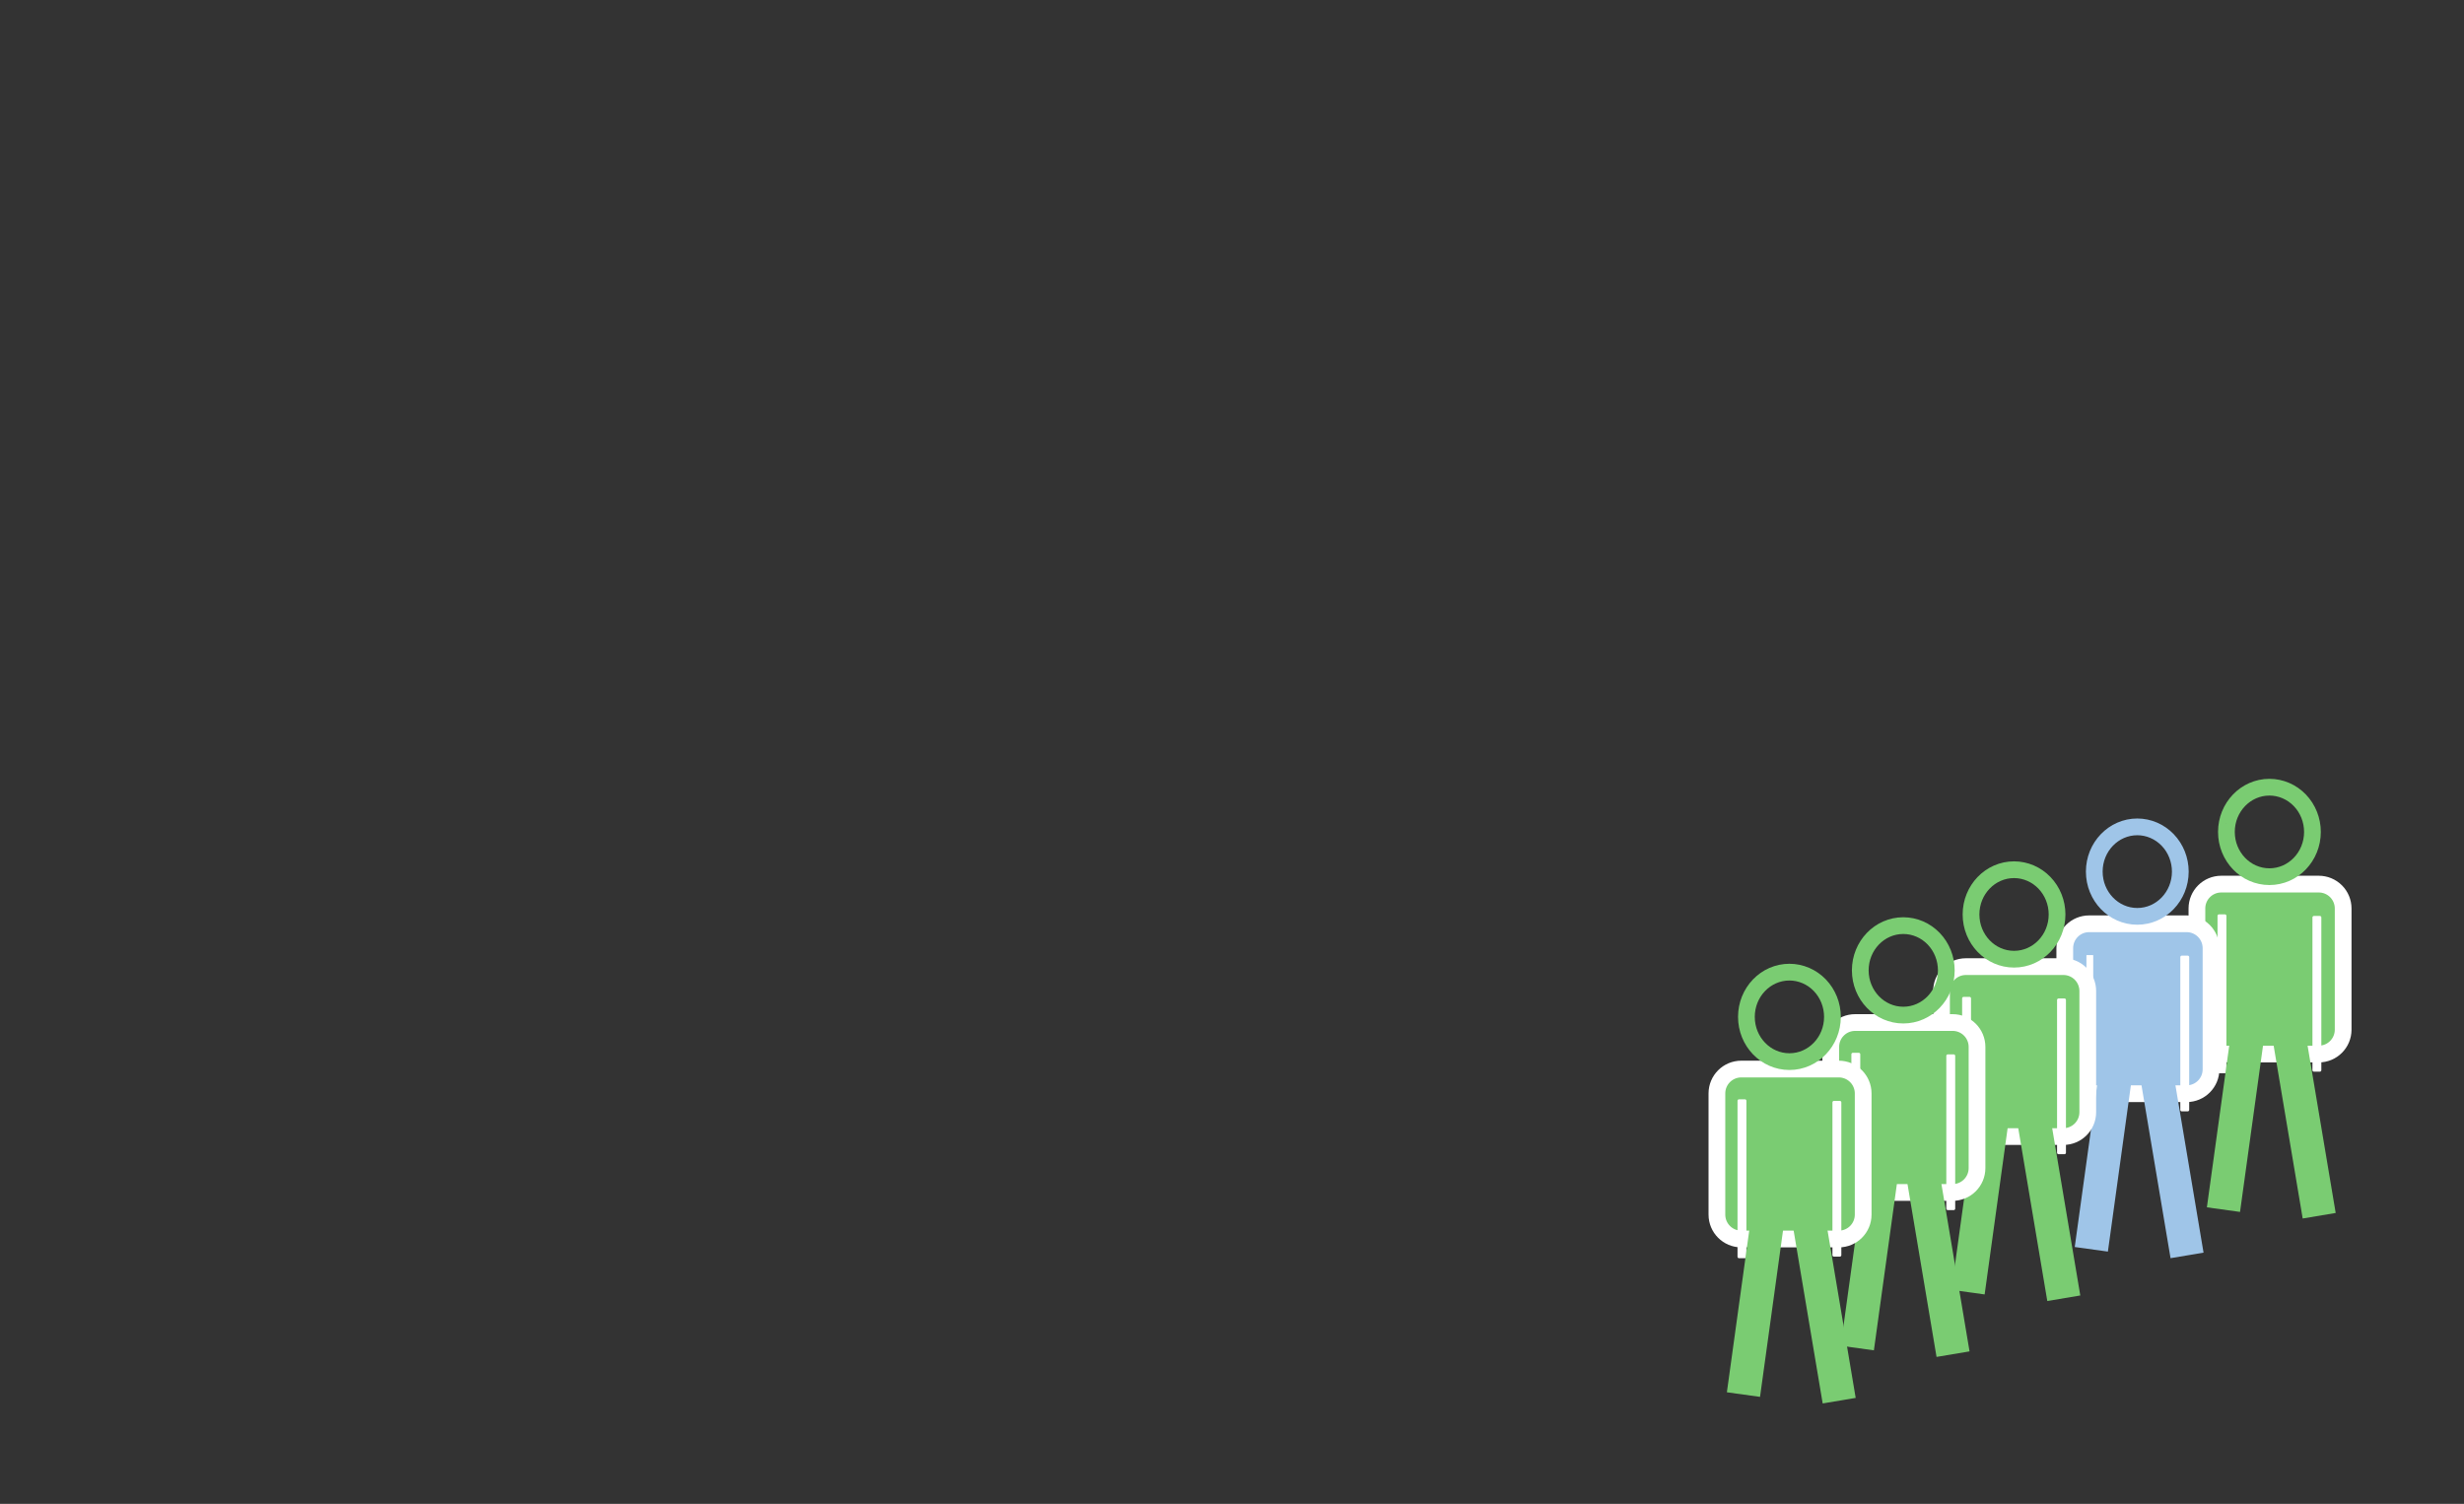 <?xml version="1.0" standalone="yes"?>

<svg version="1.1" viewBox="0.0 0.0 1178.0 719.0" fill="none" stroke="none" stroke-linecap="square" stroke-miterlimit="10" xmlns="http://www.w3.org/2000/svg" xmlns:xlink="http://www.w3.org/1999/xlink"><rect x="0.0" y="0.0" width="1178.0" height="719.0" fill="#333333" stroke="none"/><clipPath id="p.0"><path d="m0 0l1178.0 0l0 719.0l-1178.0 0l0 -719.0z" clip-rule="nonzero"></path></clipPath><g clip-path="url(#p.0)"><path fill="#000000" fill-opacity="0.0" d="m0 0l1178.766 0l0 719.283l-1178.766 0z" fill-rule="nonzero"></path><path fill="#7acc72" d="m1050.311 434.339l0 0c0 -6.436 5.217 -11.653 11.653 -11.653l46.612 0l0 0c3.091 0 6.055 1.228 8.24 3.413c2.185 2.185 3.413 5.15 3.413 8.24l0 57.937c0 6.436 -5.218 11.653 -11.653 11.653l-46.612 0c-6.436 0 -11.653 -5.217 -11.653 -11.653z" fill-rule="nonzero"></path><path stroke="#ffffff" stroke-width="8.0" stroke-linejoin="round" stroke-linecap="butt" d="m1050.311 434.339l0 0c0 -6.436 5.217 -11.653 11.653 -11.653l46.612 0l0 0c3.091 0 6.055 1.228 8.24 3.413c2.185 2.185 3.413 5.15 3.413 8.24l0 57.937c0 6.436 -5.218 11.653 -11.653 11.653l-46.612 0c-6.436 0 -11.653 -5.217 -11.653 -11.653z" fill-rule="nonzero"></path><path fill="#ffffff" d="m1060.163 437.857l0 0c0 -0.391 0.317 -0.709 0.709 -0.709l2.835 0l0 0c0.188 0 0.368 0.075 0.501 0.208c0.133 0.133 0.208 0.313 0.208 0.501l0 74.555c0 0.391 -0.317 0.709 -0.709 0.709l-2.835 0c-0.391 0 -0.709 -0.317 -0.709 -0.709z" fill-rule="nonzero"></path><path fill="#ffffff" d="m1105.546 438.618l0 0c0 -0.391 0.317 -0.709 0.709 -0.709l2.835 0l0 0c0.188 0 0.368 0.075 0.501 0.208c0.133 0.133 0.208 0.313 0.208 0.501l0 73.036c0 0.391 -0.317 0.709 -0.709 0.709l-2.835 0c-0.391 0 -0.709 -0.317 -0.709 -0.709z" fill-rule="nonzero"></path><path fill="#000000" fill-opacity="0.0" d="m1074.403 495.828l-10.305 74.562" fill-rule="nonzero"></path><path stroke="#7acc72" stroke-width="16.0" stroke-linejoin="round" stroke-linecap="butt" d="m1074.403 495.828l-10.305 74.562" fill-rule="nonzero"></path><path fill="#000000" fill-opacity="0.0" d="m1094.384 495.613l13.06 77.729" fill-rule="nonzero"></path><path stroke="#7acc72" stroke-width="16.0" stroke-linejoin="round" stroke-linecap="butt" d="m1094.384 495.613l13.06 77.729" fill-rule="nonzero"></path><path fill="#000000" fill-opacity="0.0" d="m1064.414 397.743l0 0c0 -11.813 9.208 -21.39 20.566 -21.39l0 0c5.454 0 10.685 2.254 14.542 6.265c3.857 4.011 6.024 9.452 6.024 15.125l0 0c0 11.813 -9.208 21.39 -20.566 21.39l0 0c-11.358 0 -20.566 -9.577 -20.566 -21.39z" fill-rule="nonzero"></path><path stroke="#7acc72" stroke-width="8.0" stroke-linejoin="round" stroke-linecap="butt" d="m1064.414 397.743l0 0c0 -11.813 9.208 -21.39 20.566 -21.39l0 0c5.454 0 10.685 2.254 14.542 6.265c3.857 4.011 6.024 9.452 6.024 15.125l0 0c0 11.813 -9.208 21.39 -20.566 21.39l0 0c-11.358 0 -20.566 -9.577 -20.566 -21.39z" fill-rule="nonzero"></path><path fill="#9fc5e8" d="m987.136 453.306l0 0c0 -6.436 5.217 -11.653 11.653 -11.653l46.612 0l0 0c3.091 0 6.055 1.228 8.24 3.413c2.185 2.185 3.413 5.15 3.413 8.24l0 57.937c0 6.436 -5.217 11.653 -11.653 11.653l-46.612 0c-6.436 0 -11.653 -5.217 -11.653 -11.653z" fill-rule="nonzero"></path><path stroke="#ffffff" stroke-width="8.0" stroke-linejoin="round" stroke-linecap="butt" d="m987.136 453.306l0 0c0 -6.436 5.217 -11.653 11.653 -11.653l46.612 0l0 0c3.091 0 6.055 1.228 8.24 3.413c2.185 2.185 3.413 5.15 3.413 8.24l0 57.937c0 6.436 -5.217 11.653 -11.653 11.653l-46.612 0c-6.436 0 -11.653 -5.217 -11.653 -11.653z" fill-rule="nonzero"></path><path fill="#ffffff" d="m996.988 456.825l0 0c0 -0.391 0.317 -0.709 0.709 -0.709l2.835 0l0 0c0.188 0 0.368 0.075 0.501 0.208c0.133 0.133 0.208 0.313 0.208 0.501l0 74.555c0 0.391 -0.317 0.709 -0.709 0.709l-2.835 0c-0.391 0 -0.709 -0.317 -0.709 -0.709z" fill-rule="nonzero"></path><path stroke="#9fc5e8" stroke-width="1.0" stroke-linejoin="round" stroke-linecap="butt" d="m996.988 456.825l0 0c0 -0.391 0.317 -0.709 0.709 -0.709l2.835 0l0 0c0.188 0 0.368 0.075 0.501 0.208c0.133 0.133 0.208 0.313 0.208 0.501l0 74.555c0 0.391 -0.317 0.709 -0.709 0.709l-2.835 0c-0.391 0 -0.709 -0.317 -0.709 -0.709z" fill-rule="nonzero"></path><path fill="#ffffff" d="m1042.371 457.586l0 0c0 -0.391 0.317 -0.709 0.709 -0.709l2.835 0l0 0c0.188 0 0.368 0.075 0.501 0.208c0.133 0.133 0.208 0.313 0.208 0.501l0 73.036c0 0.391 -0.317 0.709 -0.709 0.709l-2.835 0c-0.391 0 -0.709 -0.317 -0.709 -0.709z" fill-rule="nonzero"></path><path fill="#000000" fill-opacity="0.0" d="m1011.227 514.795l-10.305 74.562" fill-rule="nonzero"></path><path stroke="#9fc5e8" stroke-width="16.0" stroke-linejoin="round" stroke-linecap="butt" d="m1011.227 514.795l-10.305 74.562" fill-rule="nonzero"></path><path fill="#000000" fill-opacity="0.0" d="m1031.209 514.58l13.06 77.729" fill-rule="nonzero"></path><path stroke="#9fc5e8" stroke-width="16.0" stroke-linejoin="round" stroke-linecap="butt" d="m1031.209 514.58l13.06 77.729" fill-rule="nonzero"></path><path fill="#000000" fill-opacity="0.0" d="m1001.239 416.71l0 0c0 -11.813 9.208 -21.39 20.566 -21.39l0 0c5.454 0 10.685 2.254 14.542 6.265c3.857 4.011 6.024 9.452 6.024 15.125l0 0c0 11.813 -9.208 21.39 -20.566 21.39l0 0c-11.358 0 -20.566 -9.577 -20.566 -21.39z" fill-rule="nonzero"></path><path stroke="#9fc5e8" stroke-width="8.0" stroke-linejoin="round" stroke-linecap="butt" d="m1001.239 416.71l0 0c0 -11.813 9.208 -21.39 20.566 -21.39l0 0c5.454 0 10.685 2.254 14.542 6.265c3.857 4.011 6.024 9.452 6.024 15.125l0 0c0 11.813 -9.208 21.39 -20.566 21.39l0 0c-11.358 0 -20.566 -9.577 -20.566 -21.39z" fill-rule="nonzero"></path><path fill="#7acc72" d="m928.212 473.791l0 0c0 -6.436 5.217 -11.653 11.653 -11.653l46.612 0l0 0c3.091 0 6.055 1.228 8.24 3.413c2.185 2.185 3.413 5.15 3.413 8.24l0 57.937c0 6.436 -5.217 11.654 -11.653 11.654l-46.612 0c-6.436 0 -11.653 -5.217 -11.653 -11.654z" fill-rule="nonzero"></path><path stroke="#ffffff" stroke-width="8.0" stroke-linejoin="round" stroke-linecap="butt" d="m928.212 473.791l0 0c0 -6.436 5.217 -11.653 11.653 -11.653l46.612 0l0 0c3.091 0 6.055 1.228 8.24 3.413c2.185 2.185 3.413 5.15 3.413 8.24l0 57.937c0 6.436 -5.217 11.654 -11.653 11.654l-46.612 0c-6.436 0 -11.653 -5.217 -11.653 -11.654z" fill-rule="nonzero"></path><path fill="#ffffff" d="m938.064 477.309l0 0c0 -0.391 0.317 -0.709 0.709 -0.709l2.835 0l0 0c0.188 0 0.368 0.075 0.501 0.208c0.133 0.133 0.208 0.313 0.208 0.501l0 74.555c0 0.391 -0.317 0.709 -0.709 0.709l-2.835 0c-0.391 0 -0.709 -0.317 -0.709 -0.709z" fill-rule="nonzero"></path><path fill="#ffffff" d="m983.447 478.07l0 0c0 -0.391 0.317 -0.709 0.709 -0.709l2.835 0l0 0c0.188 0 0.368 0.075 0.501 0.208c0.133 0.133 0.208 0.313 0.208 0.501l0 73.036c0 0.391 -0.317 0.709 -0.709 0.709l-2.835 0c-0.391 0 -0.709 -0.317 -0.709 -0.709z" fill-rule="nonzero"></path><path fill="#000000" fill-opacity="0.0" d="m952.304 535.28l-10.305 74.562" fill-rule="nonzero"></path><path stroke="#7acc72" stroke-width="16.0" stroke-linejoin="round" stroke-linecap="butt" d="m952.304 535.28l-10.305 74.562" fill-rule="nonzero"></path><path fill="#000000" fill-opacity="0.0" d="m972.285 535.065l13.06 77.729" fill-rule="nonzero"></path><path stroke="#7acc72" stroke-width="16.0" stroke-linejoin="round" stroke-linecap="butt" d="m972.285 535.065l13.06 77.729" fill-rule="nonzero"></path><path fill="#000000" fill-opacity="0.0" d="m942.315 437.195l0 0c0 -11.813 9.208 -21.39 20.566 -21.39l0 0c5.454 0 10.685 2.254 14.542 6.265c3.857 4.011 6.024 9.452 6.024 15.125l0 0c0 11.813 -9.208 21.39 -20.566 21.39l0 0c-11.358 0 -20.566 -9.577 -20.566 -21.39z" fill-rule="nonzero"></path><path stroke="#7acc72" stroke-width="8.0" stroke-linejoin="round" stroke-linecap="butt" d="m942.315 437.195l0 0c0 -11.813 9.208 -21.39 20.566 -21.39l0 0c5.454 0 10.685 2.254 14.542 6.265c3.857 4.011 6.024 9.452 6.024 15.125l0 0c0 11.813 -9.208 21.39 -20.566 21.39l0 0c-11.358 0 -20.566 -9.577 -20.566 -21.39z" fill-rule="nonzero"></path><path fill="#7acc72" d="m875.263 500.519l0 0c0 -6.436 5.217 -11.653 11.654 -11.653l46.612 0l0 0c3.091 0 6.055 1.228 8.24 3.413c2.185 2.185 3.413 5.15 3.413 8.24l0 57.937c0 6.436 -5.217 11.653 -11.654 11.653l-46.612 0c-6.436 0 -11.654 -5.217 -11.654 -11.653z" fill-rule="nonzero"></path><path stroke="#ffffff" stroke-width="8.0" stroke-linejoin="round" stroke-linecap="butt" d="m875.263 500.519l0 0c0 -6.436 5.217 -11.653 11.654 -11.653l46.612 0l0 0c3.091 0 6.055 1.228 8.24 3.413c2.185 2.185 3.413 5.15 3.413 8.24l0 57.937c0 6.436 -5.217 11.653 -11.654 11.653l-46.612 0c-6.436 0 -11.654 -5.217 -11.654 -11.653z" fill-rule="nonzero"></path><path fill="#ffffff" d="m885.115 504.037l0 0c0 -0.391 0.317 -0.709 0.709 -0.709l2.835 0l0 0c0.188 0 0.368 0.075 0.501 0.208c0.133 0.133 0.208 0.313 0.208 0.501l0 74.555c0 0.391 -0.317 0.709 -0.709 0.709l-2.835 0c-0.391 0 -0.709 -0.317 -0.709 -0.709z" fill-rule="nonzero"></path><path fill="#ffffff" d="m930.498 504.798l0 0c0 -0.391 0.317 -0.709 0.709 -0.709l2.835 0l0 0c0.188 0 0.368 0.075 0.501 0.208c0.133 0.133 0.208 0.313 0.208 0.501l0 73.036c0 0.391 -0.317 0.709 -0.709 0.709l-2.835 0c-0.391 0 -0.709 -0.317 -0.709 -0.709z" fill-rule="nonzero"></path><path fill="#000000" fill-opacity="0.0" d="m899.355 562.008l-10.305 74.562" fill-rule="nonzero"></path><path stroke="#7acc72" stroke-width="16.0" stroke-linejoin="round" stroke-linecap="butt" d="m899.355 562.008l-10.305 74.562" fill-rule="nonzero"></path><path fill="#000000" fill-opacity="0.0" d="m919.336 561.792l13.06 77.729" fill-rule="nonzero"></path><path stroke="#7acc72" stroke-width="16.0" stroke-linejoin="round" stroke-linecap="butt" d="m919.336 561.792l13.06 77.729" fill-rule="nonzero"></path><path fill="#000000" fill-opacity="0.0" d="m889.366 463.922l0 0c0 -11.813 9.208 -21.39 20.566 -21.39l0 0c5.454 0 10.685 2.254 14.542 6.265c3.857 4.011 6.024 9.452 6.024 15.125l0 0c0 11.813 -9.208 21.39 -20.566 21.39l0 0c-11.358 0 -20.566 -9.577 -20.566 -21.39z" fill-rule="nonzero"></path><path stroke="#7acc72" stroke-width="8.0" stroke-linejoin="round" stroke-linecap="butt" d="m889.366 463.922l0 0c0 -11.813 9.208 -21.39 20.566 -21.39l0 0c5.454 0 10.685 2.254 14.542 6.265c3.857 4.011 6.024 9.452 6.024 15.125l0 0c0 11.813 -9.208 21.39 -20.566 21.39l0 0c-11.358 0 -20.566 -9.577 -20.566 -21.39z" fill-rule="nonzero"></path><path fill="#7acc72" d="m820.827 522.76l0 0c0 -6.437 5.218 -11.655 11.655 -11.655l46.619 0l0 0c3.091 0 6.056 1.228 8.241 3.414c2.186 2.186 3.414 5.15 3.414 8.241l0 57.941c0 6.437 -5.218 11.655 -11.655 11.655l-46.619 0c-6.437 0 -11.655 -5.218 -11.655 -11.655z" fill-rule="nonzero"></path><path stroke="#ffffff" stroke-width="8.0" stroke-linejoin="round" stroke-linecap="butt" d="m820.827 522.76l0 0c0 -6.437 5.218 -11.655 11.655 -11.655l46.619 0l0 0c3.091 0 6.056 1.228 8.241 3.414c2.186 2.186 3.414 5.15 3.414 8.241l0 57.941c0 6.437 -5.218 11.655 -11.655 11.655l-46.619 0c-6.437 0 -11.655 -5.218 -11.655 -11.655z" fill-rule="nonzero"></path><path fill="#ffffff" d="m830.679 526.277l0 0c0 -0.391 0.317 -0.709 0.709 -0.709l2.835 0l0 0c0.188 0 0.368 0.075 0.501 0.208c0.133 0.133 0.208 0.313 0.208 0.501l0 74.555c0 0.391 -0.317 0.709 -0.709 0.709l-2.835 0c-0.391 0 -0.709 -0.317 -0.709 -0.709z" fill-rule="nonzero"></path><path fill="#ffffff" d="m876.062 527.038l0 0c0 -0.391 0.317 -0.709 0.709 -0.709l2.835 0l0 0c0.188 0 0.368 0.075 0.501 0.208c0.133 0.133 0.208 0.313 0.208 0.501l0 73.036c0 0.391 -0.317 0.709 -0.709 0.709l-2.835 0c-0.391 0 -0.709 -0.317 -0.709 -0.709z" fill-rule="nonzero"></path><path fill="#000000" fill-opacity="0.0" d="m844.918 584.248l-10.305 74.562" fill-rule="nonzero"></path><path stroke="#7acc72" stroke-width="16.0" stroke-linejoin="round" stroke-linecap="butt" d="m844.918 584.248l-10.305 74.562" fill-rule="nonzero"></path><path fill="#000000" fill-opacity="0.0" d="m864.9 584.033l13.06 77.729" fill-rule="nonzero"></path><path stroke="#7acc72" stroke-width="16.0" stroke-linejoin="round" stroke-linecap="butt" d="m864.9 584.033l13.06 77.729" fill-rule="nonzero"></path><path fill="#000000" fill-opacity="0.0" d="m834.93 486.162l0 0c0 -11.813 9.208 -21.39 20.566 -21.39l0 0c5.454 0 10.685 2.254 14.542 6.265c3.857 4.011 6.024 9.452 6.024 15.125l0 0c0 11.813 -9.208 21.39 -20.566 21.39l0 0c-11.358 0 -20.566 -9.576 -20.566 -21.39z" fill-rule="nonzero"></path><path stroke="#7acc72" stroke-width="8.0" stroke-linejoin="round" stroke-linecap="butt" d="m834.93 486.162l0 0c0 -11.813 9.208 -21.39 20.566 -21.39l0 0c5.454 0 10.685 2.254 14.542 6.265c3.857 4.011 6.024 9.452 6.024 15.125l0 0c0 11.813 -9.208 21.39 -20.566 21.39l0 0c-11.358 0 -20.566 -9.576 -20.566 -21.39z" fill-rule="nonzero"></path></g></svg>

